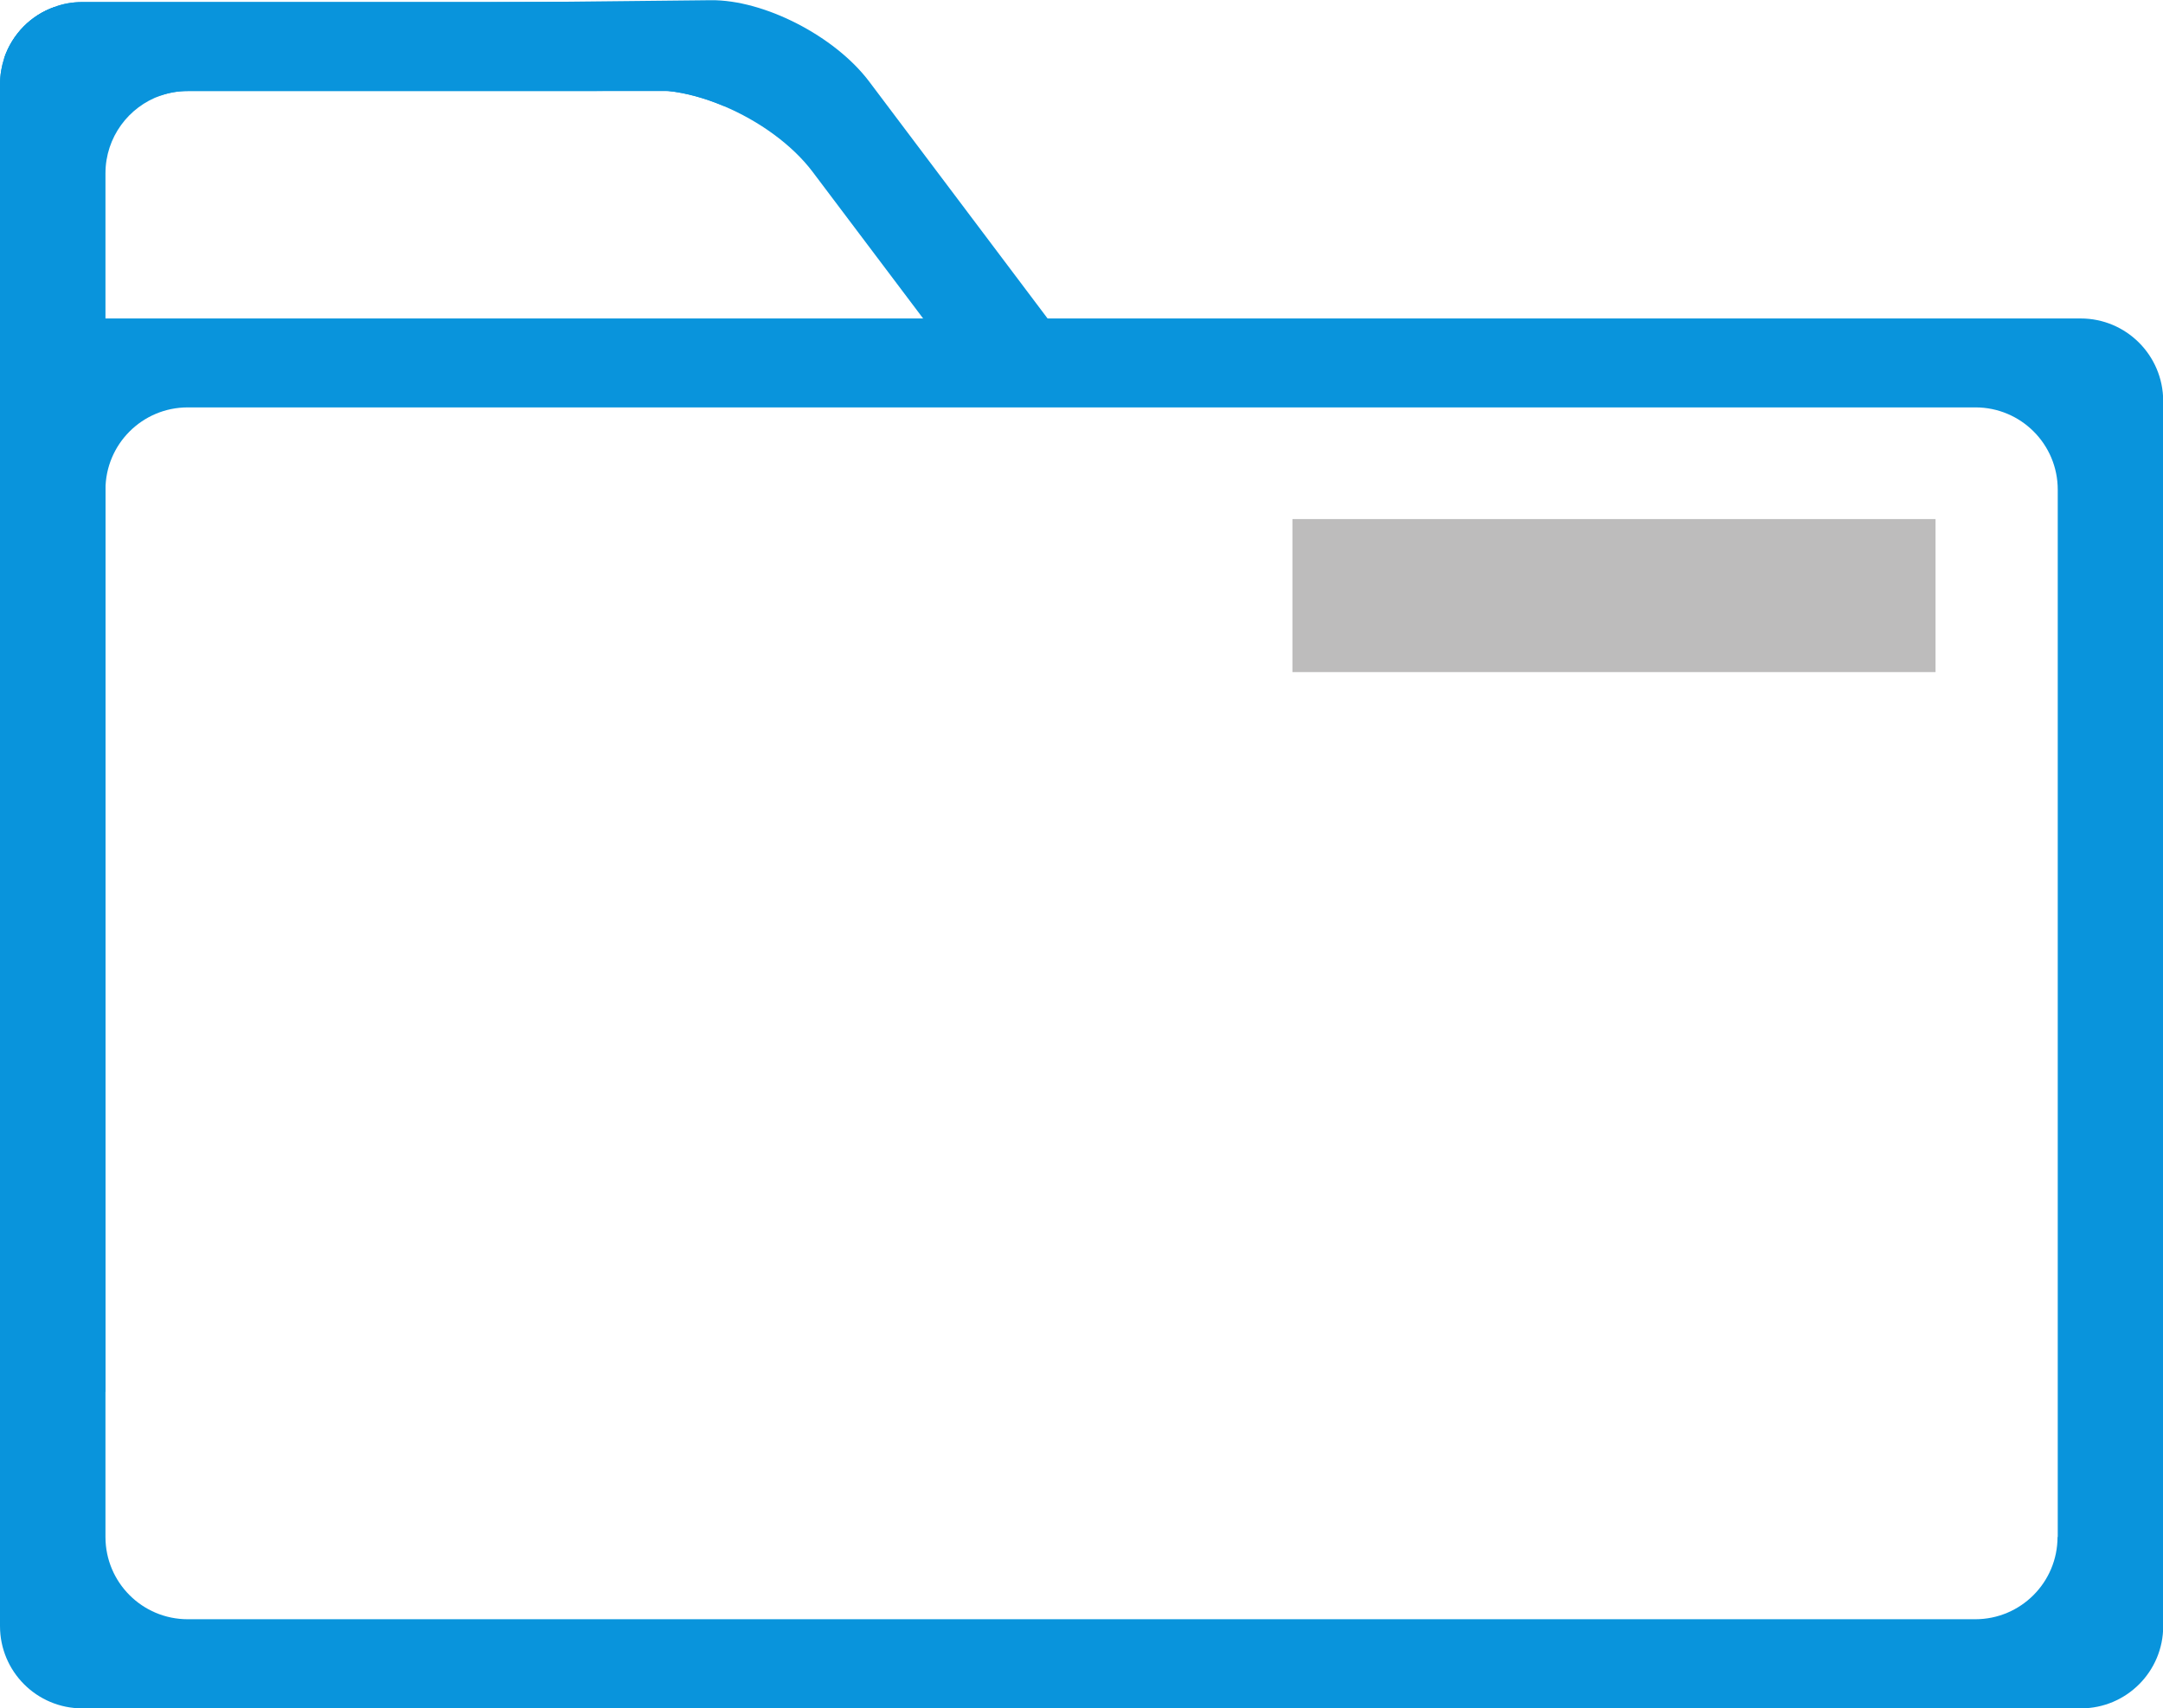 <?xml version="1.0" encoding="utf-8"?>
<!-- Generator: Adobe Illustrator 24.2.0, SVG Export Plug-In . SVG Version: 6.00 Build 0)  -->
<svg version="1.1" id="Layer_1" xmlns="http://www.w3.org/2000/svg" xmlns:xlink="http://www.w3.org/1999/xlink" x="0px" y="0px"
	 viewBox="0 0 1046 826" style="enable-background:new 0 0 1046 826;" xml:space="preserve">
<style type="text/css">
	.st0{fill:#0994DC;}
	.st1{fill:#BDBCBC;}
</style>
<path class="st0" d="M51,154v82.8c0-22,17.8-39.8,39.8-39.8H299v-43H51z M1006.2,154H39.8C17.8,154,0,171.8,0,193.8v592.5
	c0,22,17.8,39.8,39.8,39.8h966.5c22,0,39.8-17.8,39.8-39.8V193.8C1046,171.8,1028.2,154,1006.2,154z M995,743.2
	c0,22-17.8,39.8-39.8,39.8H90.8c-22,0-39.8-17.8-39.8-39.8V236.8c0-22,17.8-39.8,39.8-39.8h864.5c22,0,39.8,17.8,39.8,39.8V743.2z"
	/>
<path class="st0" d="M310.2,1H39.8C35,1,30.5,1.8,26.3,3.4C14.9,7.4,6,16.5,2.1,27.9C0.8,31.9,0,36.3,0,40.8v592.5
	c0,22,17.8,39.8,39.8,39.8H51V83.8c0-17.4,11.2-32.2,26.7-37.6c4.1-1.4,8.5-2.2,13-2.2H350v-3.2C350,18.8,332.2,1,310.2,1z"/>
<path class="st0" d="M259.2,44H90.8H10.5H0v-3.2c0-4.5,0.8-8.8,2.1-12.9C6,16.5,14.9,7.4,26.3,3.4C30.5,1.8,35,1,39.8,1h209h61.5
	c22,0,39.8,17.8,39.8,39.8V44v7.3c-9-3.8-18.3-6.4-26.9-7.3h-37.2H259.2z"/>
<path class="st0" d="M259.2,44H90.8c-4.6,0-9,0.8-13.1,2.2l-65.1,0.7L10.5,44l-0.3-0.4C6,38.1,3.3,32.8,2.1,27.9
	C6,16.5,14.9,7.4,26.3,3.4c0.2,0,0.3,0,0.5,0l222-2.3l94.9-1c25.7-0.3,60,17.3,76.6,39.3L538,195.7l-59.7,0.6L392.9,83
	c-9.9-13.1-26-24.6-42.9-31.7c-9-3.8-18.3-6.4-26.9-7.3c-2.3-0.2-4.6-0.3-6.8-0.3L285.9,44H259.2z"/>
<rect x="625" y="251" class="st1" width="311" height="74"/>
</svg>
